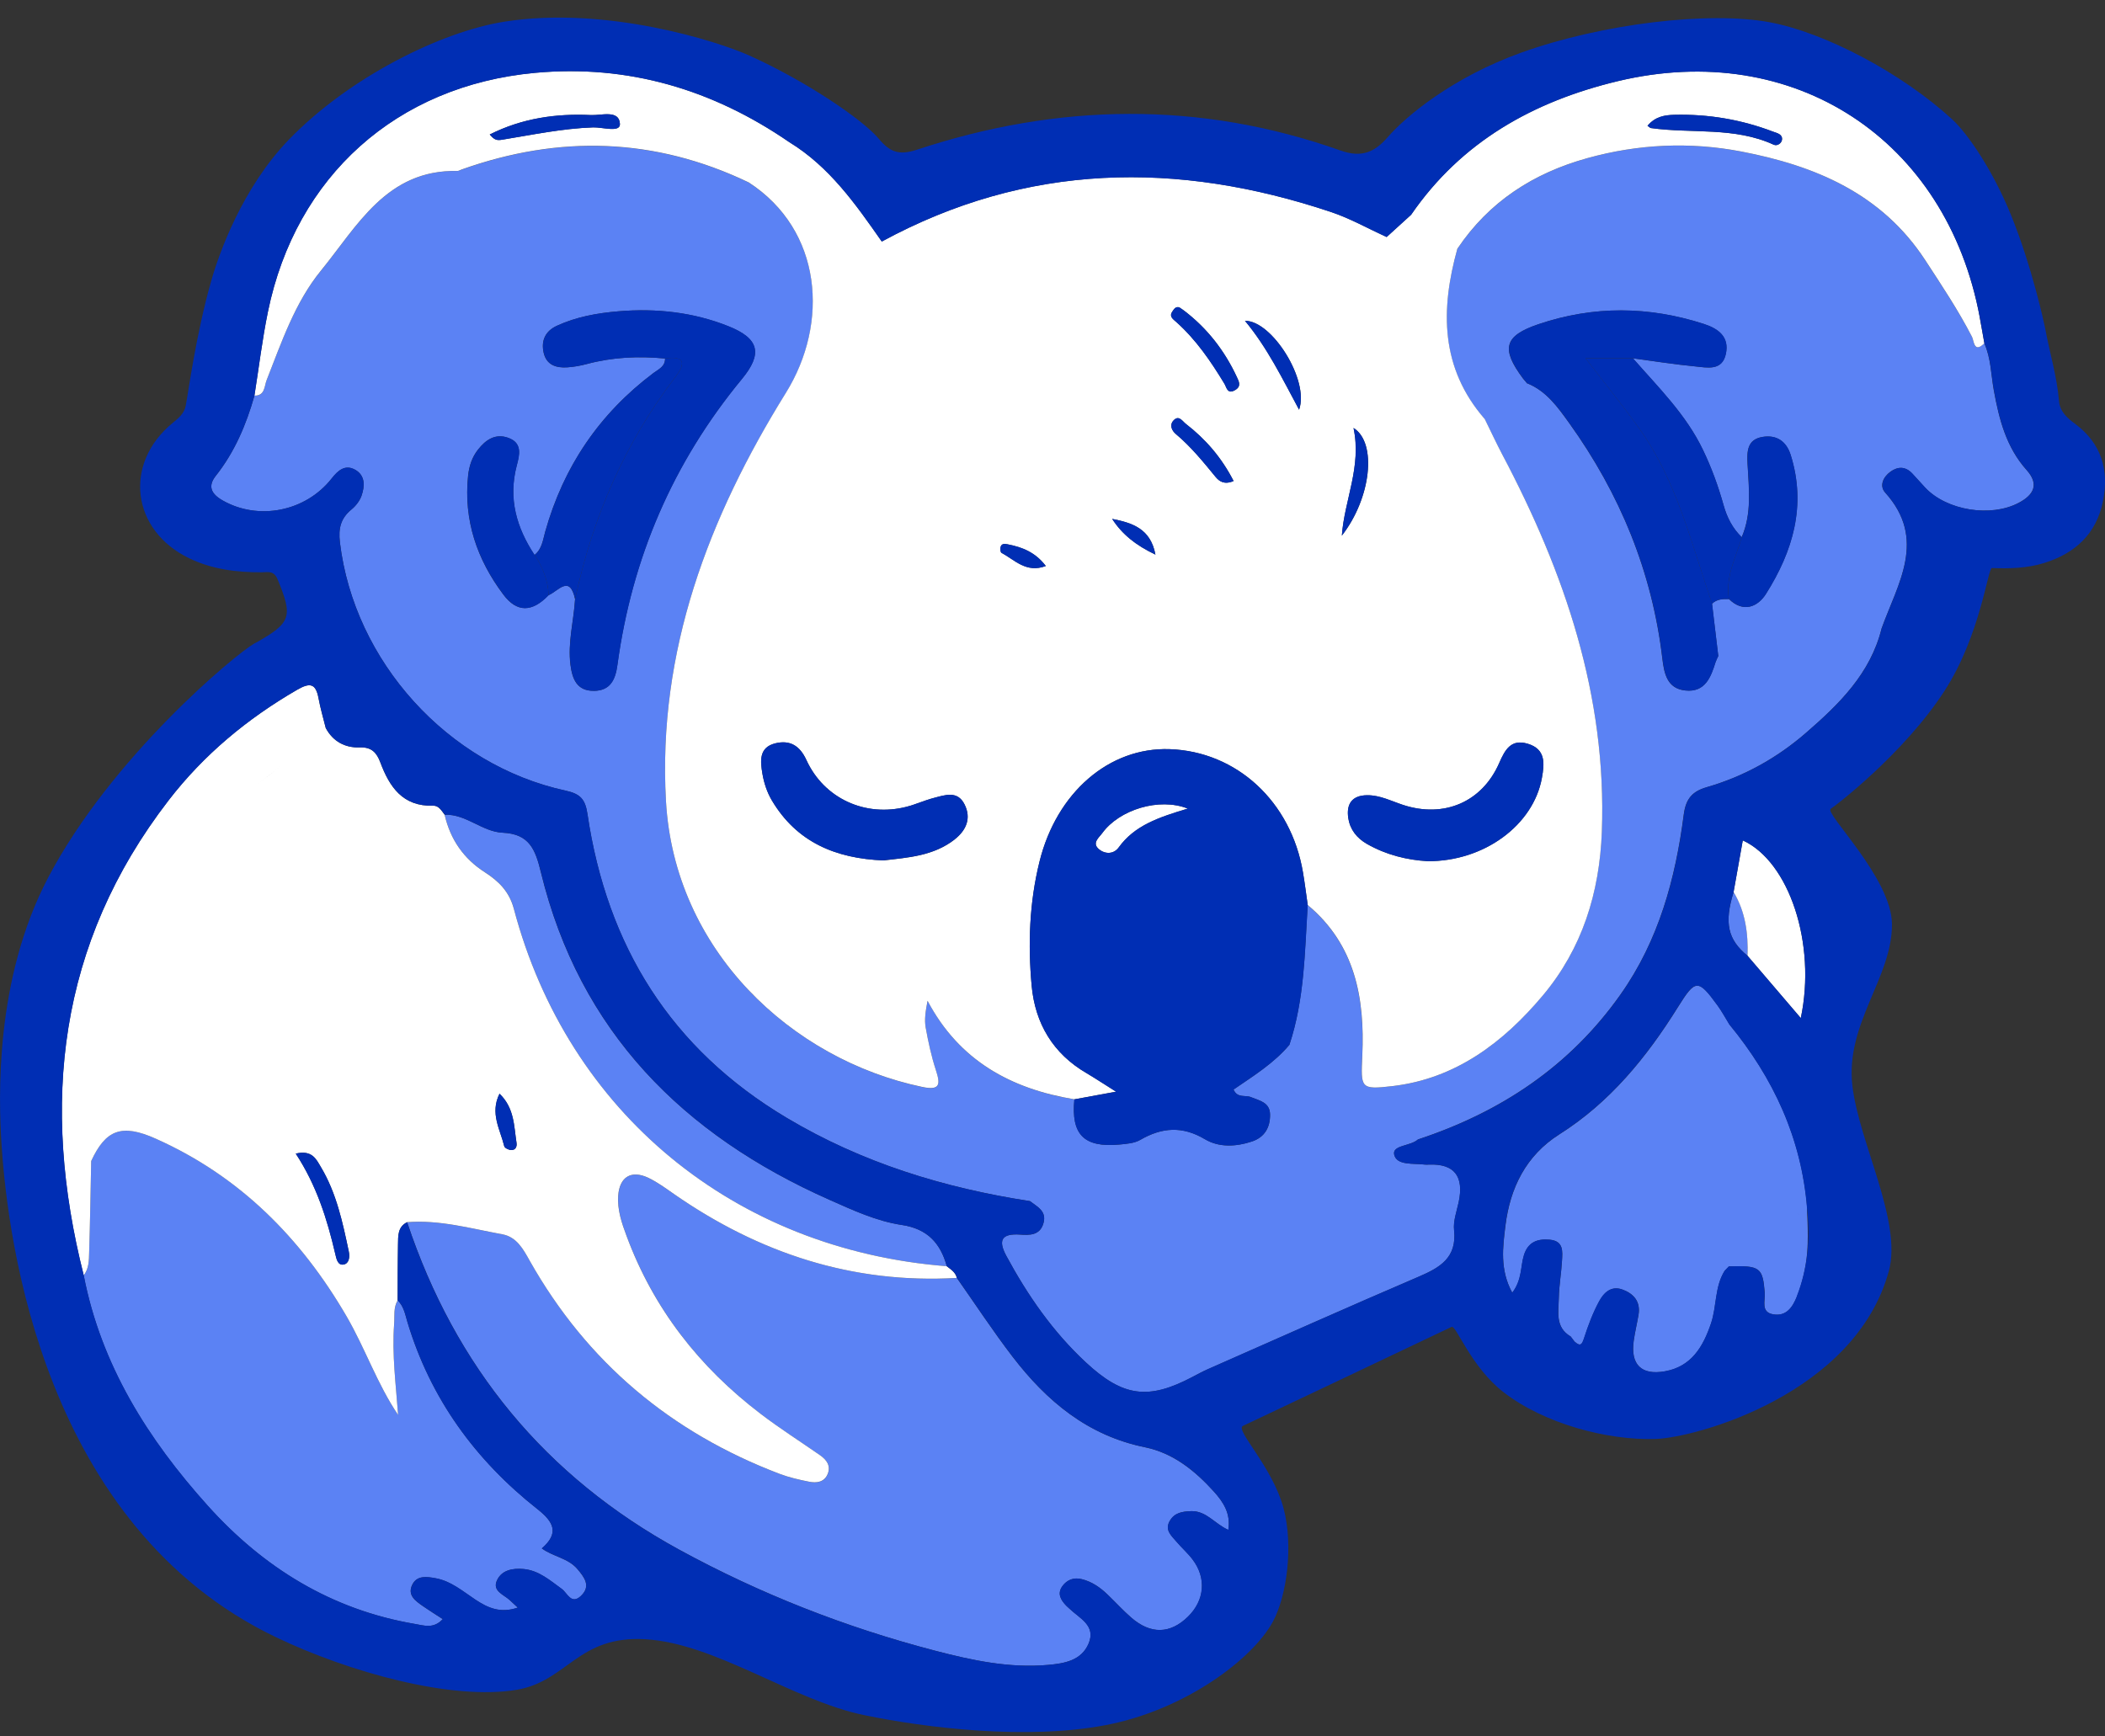 <svg width="40" height="33" viewBox="0 0 40 33" fill="none" xmlns="http://www.w3.org/2000/svg">
<rect x="0" y="0" width="40" height="33" fill="#333333" stroke="none"/>
<g clip-path="url(#clip0_301_264)">
<path d="M21.759 27.505C20.669 27.284 19.887 26.627 19.238 25.78C18.868 25.297 18.533 24.786 18.183 24.288C16.202 24.403 14.43 23.818 12.815 22.698C12.655 22.587 12.497 22.47 12.323 22.387C11.999 22.231 11.775 22.364 11.748 22.724C11.729 22.991 11.816 23.243 11.908 23.492C12.421 24.873 13.293 25.985 14.457 26.872C14.821 27.15 15.209 27.396 15.585 27.658C15.708 27.743 15.792 27.855 15.73 28.011C15.667 28.172 15.52 28.188 15.379 28.161C15.189 28.125 14.998 28.08 14.818 28.012C12.754 27.228 11.157 25.892 10.068 23.963C9.943 23.742 9.819 23.509 9.548 23.459C8.949 23.349 8.357 23.18 7.737 23.228C8.651 25.975 10.363 28.061 12.907 29.451C14.449 30.293 16.076 30.93 17.777 31.373C18.479 31.556 19.185 31.706 19.916 31.641C20.226 31.613 20.549 31.559 20.686 31.236C20.833 30.891 20.512 30.756 20.321 30.571C20.302 30.552 20.279 30.534 20.26 30.514C20.157 30.406 20.085 30.287 20.188 30.144C20.277 30.022 20.406 29.973 20.556 30.011C20.75 30.059 20.909 30.17 21.05 30.307C21.201 30.452 21.341 30.607 21.498 30.743C21.867 31.063 22.237 31.053 22.573 30.726C22.892 30.415 22.93 29.99 22.661 29.636C22.569 29.514 22.452 29.413 22.353 29.296C22.256 29.182 22.125 29.075 22.233 28.897C22.324 28.746 22.47 28.725 22.629 28.719C22.923 28.707 23.084 28.962 23.341 29.075C23.39 28.765 23.245 28.546 23.07 28.351C22.71 27.953 22.294 27.615 21.76 27.506L21.759 27.505Z" fill="#5B82F4"/>
<path d="M24.504 19.854C24.207 20.207 23.817 20.448 23.44 20.706C23.512 20.875 23.663 20.807 23.767 20.849C23.934 20.918 24.132 20.948 24.134 21.183C24.137 21.427 24.031 21.614 23.788 21.694C23.487 21.794 23.164 21.81 22.898 21.651C22.469 21.396 22.082 21.424 21.668 21.663C21.554 21.729 21.402 21.739 21.265 21.752C20.596 21.811 20.351 21.561 20.416 20.893C19.212 20.696 18.227 20.16 17.627 19.021C17.586 19.226 17.565 19.382 17.591 19.529C17.639 19.802 17.698 20.075 17.784 20.338C17.87 20.604 17.872 20.731 17.526 20.659C15.035 20.136 12.815 18.058 12.655 15.225C12.494 12.374 13.468 9.827 14.934 7.469C15.76 6.139 15.628 4.378 14.228 3.469C12.444 2.614 10.623 2.563 8.77 3.224C8.745 3.233 8.718 3.251 8.692 3.25C7.347 3.222 6.791 4.295 6.098 5.146C5.603 5.753 5.351 6.503 5.066 7.227C5.021 7.341 5.038 7.524 4.835 7.52C4.678 8.071 4.459 8.59 4.1 9.044C3.946 9.238 4.01 9.384 4.227 9.509C4.905 9.898 5.804 9.726 6.302 9.094C6.422 8.94 6.562 8.816 6.758 8.933C6.944 9.044 6.931 9.243 6.871 9.418C6.837 9.517 6.761 9.615 6.678 9.683C6.473 9.851 6.427 10.044 6.459 10.307C6.729 12.565 8.504 14.539 10.748 15.026C11.029 15.087 11.121 15.188 11.163 15.472C11.534 17.978 12.748 19.934 14.954 21.247C16.385 22.1 17.938 22.576 19.572 22.827C19.711 22.935 19.896 23.017 19.827 23.25C19.759 23.483 19.559 23.475 19.384 23.463C19.029 23.439 18.962 23.571 19.124 23.87C19.529 24.62 20.009 25.313 20.637 25.895C21.34 26.547 21.82 26.61 22.654 26.171C22.752 26.119 22.85 26.066 22.952 26.021C24.285 25.433 25.615 24.839 26.954 24.265C27.362 24.09 27.687 23.904 27.631 23.379C27.612 23.207 27.68 23.024 27.718 22.848C27.823 22.354 27.635 22.115 27.156 22.132C27.128 22.134 27.1 22.136 27.073 22.132C26.861 22.105 26.541 22.154 26.493 21.944C26.451 21.76 26.804 21.784 26.945 21.654C28.515 21.136 29.831 20.264 30.795 18.897C31.52 17.87 31.837 16.699 31.995 15.478C32.034 15.181 32.156 15.039 32.432 14.96C33.135 14.757 33.767 14.405 34.317 13.928C34.947 13.382 35.543 12.799 35.754 11.944C36.06 11.092 36.623 10.25 35.822 9.361C35.709 9.236 35.78 9.066 35.923 8.964C36.066 8.861 36.208 8.864 36.334 8.996C36.42 9.085 36.501 9.181 36.587 9.272C37 9.705 37.83 9.834 38.357 9.557C38.651 9.403 38.75 9.201 38.509 8.932C38.121 8.498 37.986 7.965 37.886 7.415C37.833 7.117 37.832 6.808 37.706 6.524C37.507 6.723 37.509 6.473 37.473 6.402C37.211 5.896 36.896 5.425 36.585 4.948C35.755 3.676 34.489 3.148 33.085 2.88C32.11 2.693 31.127 2.738 30.16 3.007C29.135 3.293 28.293 3.836 27.693 4.729C27.37 5.888 27.368 6.995 28.214 7.966C28.231 7.952 28.248 7.938 28.266 7.925C28.248 7.938 28.231 7.952 28.214 7.966C28.324 8.189 28.428 8.416 28.545 8.636C29.732 10.879 30.534 13.22 30.438 15.804C30.395 16.969 30.064 18.029 29.315 18.92C28.567 19.81 27.663 20.501 26.46 20.642C25.843 20.714 25.859 20.679 25.886 20.059C25.934 18.97 25.749 17.951 24.848 17.201C24.793 18.093 24.787 18.992 24.502 19.854M11.284 13.129C10.958 13.132 10.874 12.901 10.839 12.631C10.786 12.21 10.902 11.801 10.927 11.386C10.825 10.912 10.606 11.236 10.423 11.312C10.111 11.637 9.823 11.645 9.564 11.3C9.064 10.634 8.807 9.888 8.894 9.044C8.913 8.859 8.968 8.69 9.082 8.545C9.229 8.358 9.412 8.232 9.658 8.321C9.934 8.42 9.869 8.654 9.818 8.85C9.654 9.475 9.814 10.027 10.157 10.547C10.299 10.434 10.316 10.261 10.36 10.105C10.707 8.868 11.389 7.862 12.417 7.089C12.514 7.017 12.64 6.967 12.637 6.814C12.135 6.765 11.638 6.787 11.148 6.919C11.028 6.951 10.903 6.973 10.779 6.981C10.568 6.996 10.383 6.937 10.33 6.703C10.278 6.473 10.362 6.292 10.582 6.191C10.954 6.02 11.35 5.95 11.754 5.916C12.47 5.857 13.171 5.933 13.84 6.2C14.43 6.434 14.493 6.724 14.095 7.206C12.788 8.789 12.007 10.604 11.732 12.635C11.694 12.914 11.6 13.127 11.283 13.13L11.284 13.129ZM28.369 7.856C28.369 7.856 28.373 7.853 28.375 7.852C28.373 7.853 28.371 7.855 28.369 7.856ZM28.716 7.642C28.785 7.594 28.848 7.541 28.902 7.477C28.848 7.541 28.784 7.594 28.716 7.642ZM32.6 12.581C32.51 12.87 32.402 13.161 32.027 13.123C31.675 13.088 31.621 12.796 31.587 12.51C31.392 10.864 30.781 9.382 29.819 8.042C29.602 7.741 29.386 7.432 29.02 7.285L29.018 7.286C28.992 7.256 28.967 7.225 28.941 7.195C28.517 6.627 28.58 6.383 29.233 6.162C30.279 5.808 31.329 5.817 32.378 6.157C32.658 6.248 32.863 6.406 32.794 6.726C32.724 7.055 32.44 6.986 32.215 6.964C31.818 6.926 31.424 6.863 31.029 6.81C31.511 7.361 32.038 7.876 32.361 8.552C32.524 8.891 32.651 9.241 32.752 9.602C32.816 9.832 32.922 10.041 33.096 10.209C33.291 9.758 33.232 9.286 33.207 8.818C33.195 8.583 33.196 8.354 33.489 8.304C33.757 8.259 33.944 8.385 34.027 8.647C34.328 9.608 34.067 10.479 33.557 11.287C33.405 11.528 33.13 11.656 32.854 11.385C32.737 11.382 32.623 11.385 32.532 11.475C32.571 11.806 32.611 12.137 32.651 12.468C32.634 12.505 32.614 12.542 32.601 12.581H32.6ZM28.927 7.446C28.949 7.418 28.969 7.387 28.987 7.353C28.969 7.387 28.949 7.418 28.927 7.446Z" fill="#5B82F4"/>
<path d="M10.297 29.426C10.627 29.139 10.527 28.929 10.216 28.683C9.033 27.75 8.18 26.58 7.742 25.125C7.699 24.98 7.673 24.826 7.557 24.714C7.474 24.852 7.502 25.008 7.491 25.158C7.446 25.738 7.523 26.313 7.565 26.89C7.167 26.302 6.939 25.625 6.584 25.014C5.717 23.524 4.551 22.35 2.961 21.641C2.311 21.351 2.009 21.47 1.733 22.065C1.721 22.644 1.712 23.224 1.694 23.803C1.69 23.952 1.692 24.109 1.59 24.238C1.92 25.943 2.811 27.353 3.948 28.617C5.006 29.794 6.299 30.593 7.884 30.863C8.057 30.892 8.238 30.961 8.413 30.771C8.281 30.685 8.155 30.607 8.033 30.522C7.893 30.425 7.739 30.317 7.832 30.12C7.922 29.933 8.112 29.965 8.275 29.994C8.572 30.047 8.796 30.245 9.038 30.404C9.271 30.557 9.507 30.666 9.838 30.552C9.761 30.48 9.723 30.445 9.685 30.409C9.571 30.303 9.348 30.238 9.444 30.032C9.535 29.837 9.745 29.8 9.949 29.819C10.241 29.846 10.45 30.035 10.676 30.198C10.779 30.272 10.853 30.506 11.04 30.329C11.237 30.141 11.098 29.97 10.973 29.821C10.797 29.611 10.507 29.584 10.295 29.427L10.297 29.426Z" fill="#5B82F4"/>
<path d="M9.765 17.273C10.791 21.142 13.952 23.746 17.991 24.064C17.87 23.623 17.619 23.352 17.136 23.28C16.654 23.208 16.206 22.999 15.762 22.802C12.981 21.569 11.015 19.605 10.278 16.578C10.172 16.143 10.06 15.848 9.549 15.825C9.163 15.807 8.858 15.469 8.45 15.483C8.557 15.952 8.809 16.317 9.217 16.578C9.478 16.745 9.678 16.942 9.766 17.273H9.765Z" fill="#5B82F4"/>
<path d="M32.862 19.468C32.789 19.35 32.723 19.227 32.642 19.115C32.267 18.598 32.218 18.607 31.885 19.14C31.292 20.091 30.595 20.949 29.632 21.558C28.996 21.961 28.696 22.579 28.608 23.291C28.558 23.695 28.497 24.13 28.737 24.568C28.927 24.317 28.891 24.068 28.96 23.851C29.036 23.609 29.21 23.539 29.446 23.56C29.716 23.584 29.692 23.781 29.682 23.961C29.669 24.196 29.626 24.43 29.622 24.665C29.617 24.93 29.548 25.225 29.847 25.4C29.872 25.432 29.896 25.464 29.921 25.497C30.038 25.602 30.064 25.546 30.105 25.421C30.181 25.185 30.27 24.949 30.388 24.731C30.473 24.574 30.612 24.428 30.829 24.507C31.045 24.585 31.177 24.735 31.137 24.985C31.109 25.149 31.069 25.311 31.046 25.476C30.98 25.931 31.188 26.143 31.641 26.061C32.144 25.97 32.364 25.593 32.514 25.151C32.625 24.824 32.581 24.457 32.773 24.151C32.8 24.122 32.828 24.094 32.855 24.066C32.855 24.066 32.855 24.067 32.855 24.067C33.448 24.049 33.497 24.09 33.535 24.57C33.547 24.718 33.454 24.938 33.696 24.979C33.946 25.021 34.065 24.842 34.147 24.637C34.237 24.407 34.319 24.101 34.341 23.793C34.372 23.381 34.327 22.986 34.341 22.969C34.236 21.639 33.703 20.489 32.862 19.469M33.718 22.339C33.755 22.35 33.791 22.387 33.827 22.443C33.792 22.387 33.755 22.35 33.718 22.339ZM34.129 23.023C34.123 23.014 34.117 23.003 34.111 22.991C34.117 23.003 34.123 23.014 34.129 23.023C34.181 23.11 34.224 23.1 34.263 23.062C34.223 23.1 34.181 23.11 34.129 23.023Z" fill="#5B82F4"/>
<path d="M33.208 18.164C33.221 17.738 33.168 17.327 32.943 16.953C32.761 17.537 32.83 17.857 33.208 18.164Z" fill="#5B82F4"/>
<path d="M17.991 24.064C13.953 23.746 10.791 21.142 9.765 17.274C9.678 16.944 9.476 16.746 9.216 16.579C8.808 16.318 8.557 15.953 8.449 15.484C8.39 15.407 8.337 15.309 8.23 15.312C7.652 15.33 7.401 14.956 7.226 14.488C7.157 14.306 7.062 14.196 6.835 14.204C6.559 14.214 6.327 14.094 6.189 13.835C5.94 14.104 5.651 14.323 5.362 14.542C5.188 14.673 5.013 14.804 4.847 14.944C5.013 14.804 5.187 14.673 5.362 14.542C5.652 14.323 5.941 14.103 6.189 13.835C6.142 13.647 6.087 13.46 6.052 13.27C6 12.99 5.891 12.967 5.646 13.109C4.698 13.657 3.869 14.345 3.202 15.211C1.1 17.938 0.767 20.986 1.59 24.238C1.691 24.109 1.69 23.952 1.694 23.803C1.712 23.224 1.721 22.645 1.733 22.065C2.009 21.47 2.311 21.35 2.961 21.641C4.551 22.35 5.717 23.524 6.584 25.014C6.939 25.624 7.167 26.302 7.565 26.89C7.523 26.313 7.446 25.738 7.49 25.157C7.501 25.008 7.473 24.852 7.556 24.713C7.558 24.359 7.556 24.005 7.563 23.651C7.566 23.49 7.554 23.317 7.736 23.227C8.355 23.179 8.948 23.348 9.547 23.458C9.818 23.508 9.943 23.74 10.067 23.962C11.156 25.891 12.753 27.227 14.817 28.011C14.997 28.079 15.189 28.123 15.378 28.16C15.518 28.187 15.665 28.17 15.729 28.01C15.79 27.854 15.707 27.743 15.584 27.657C15.208 27.395 14.82 27.149 14.456 26.871C13.291 25.984 12.419 24.872 11.907 23.491C11.814 23.243 11.728 22.99 11.747 22.722C11.774 22.363 11.998 22.23 12.322 22.385C12.496 22.468 12.655 22.586 12.813 22.696C14.428 23.817 16.201 24.402 18.181 24.287C18.157 24.178 18.067 24.125 17.989 24.063L17.991 24.064ZM6.536 24.03C6.416 24.058 6.392 23.918 6.372 23.833C6.218 23.171 6.017 22.529 5.62 21.924C5.93 21.85 6.009 22.03 6.098 22.18C6.394 22.675 6.511 23.23 6.628 23.785C6.651 23.895 6.63 24.009 6.536 24.03H6.536ZM9.711 21.856C9.665 21.854 9.59 21.817 9.582 21.784C9.506 21.467 9.306 21.157 9.492 20.785C9.777 21.06 9.765 21.4 9.815 21.718C9.827 21.794 9.795 21.86 9.711 21.856Z" fill="white"/>
<path d="M33.117 15.971C33.058 16.301 33 16.628 32.942 16.953C33.167 17.327 33.221 17.738 33.207 18.164C33.537 18.55 33.866 18.935 34.219 19.348C34.517 17.936 33.999 16.374 33.116 15.971H33.117Z" fill="white"/>
<path d="M37.62 6.031C36.993 2.649 34.085 0.741 30.741 1.542C29.143 1.925 27.77 2.689 26.814 4.081C26.659 4.222 26.504 4.364 26.349 4.504C25.997 4.343 25.656 4.15 25.291 4.028C22.371 3.052 19.514 3.092 16.756 4.59C16.258 3.878 15.76 3.167 14.998 2.701C13.54 1.699 11.933 1.221 10.164 1.384C7.536 1.627 5.621 3.348 5.092 5.918C4.983 6.447 4.919 6.985 4.834 7.519C5.037 7.523 5.021 7.34 5.066 7.226C5.351 6.502 5.603 5.751 6.097 5.145C6.791 4.294 7.346 3.221 8.692 3.249C8.717 3.249 8.744 3.231 8.77 3.222C10.623 2.561 12.443 2.612 14.228 3.467C15.627 4.376 15.759 6.137 14.933 7.467C13.468 9.826 12.494 12.373 12.655 15.224C12.815 18.057 15.034 20.135 17.525 20.657C17.872 20.73 17.87 20.602 17.784 20.337C17.698 20.074 17.639 19.8 17.59 19.527C17.564 19.38 17.586 19.225 17.626 19.02C18.227 20.158 19.212 20.694 20.416 20.892C20.641 20.851 20.866 20.809 21.208 20.746C20.959 20.59 20.806 20.488 20.648 20.395C20.009 20.023 19.67 19.449 19.604 18.734C19.532 17.944 19.56 17.153 19.753 16.374C20.077 15.062 21.074 14.198 22.224 14.237C23.501 14.28 24.534 15.234 24.76 16.582C24.795 16.787 24.82 16.993 24.85 17.2C25.751 17.951 25.936 18.969 25.887 20.058C25.86 20.679 25.844 20.713 26.461 20.641C27.664 20.5 28.569 19.809 29.317 18.919C30.065 18.028 30.396 16.968 30.439 15.803C30.534 13.219 29.732 10.878 28.546 8.636C28.43 8.415 28.325 8.189 28.215 7.965C27.369 6.994 27.371 5.887 27.693 4.728C27.342 4.744 27.128 4.575 26.963 4.337C27.128 4.575 27.342 4.745 27.693 4.728C28.293 3.834 29.135 3.291 30.161 3.006C31.127 2.737 32.111 2.692 33.086 2.879C34.489 3.148 35.756 3.675 36.586 4.947C36.897 5.424 37.212 5.895 37.473 6.402C37.51 6.473 37.508 6.723 37.707 6.524C37.678 6.36 37.65 6.195 37.619 6.031H37.62ZM11.271 2.421C10.685 2.441 10.114 2.562 9.54 2.655C9.436 2.672 9.392 2.657 9.306 2.556C9.923 2.246 10.568 2.155 11.231 2.187C11.426 2.196 11.766 2.081 11.78 2.354C11.789 2.526 11.449 2.415 11.271 2.421ZM18.145 15.951C17.74 16.269 17.25 16.299 16.791 16.352C15.877 16.316 15.138 16.004 14.667 15.211C14.577 15.06 14.517 14.88 14.488 14.705C14.449 14.474 14.414 14.206 14.731 14.127C15.008 14.059 15.197 14.168 15.324 14.445C15.66 15.178 16.445 15.534 17.229 15.332C17.403 15.287 17.569 15.21 17.743 15.165C17.955 15.111 18.195 15.018 18.329 15.288C18.461 15.552 18.36 15.779 18.143 15.95L18.145 15.951ZM19.031 10.506C19.011 10.495 19.004 10.429 19.014 10.395C19.033 10.327 19.092 10.333 19.148 10.344C19.422 10.398 19.673 10.493 19.873 10.756C19.5 10.897 19.282 10.64 19.031 10.506ZM21.134 9.861C21.512 9.937 21.862 10.043 21.956 10.54C21.589 10.365 21.325 10.158 21.134 9.861ZM23.102 9.066C22.866 8.778 22.632 8.49 22.345 8.249C22.273 8.189 22.216 8.084 22.298 7.993C22.401 7.878 22.47 8.006 22.535 8.056C22.909 8.345 23.212 8.694 23.442 9.141C23.263 9.218 23.166 9.144 23.102 9.065V9.066ZM23.471 7.413C23.323 7.501 23.308 7.36 23.268 7.294C23.009 6.866 22.729 6.456 22.353 6.12C22.294 6.067 22.209 6.016 22.279 5.918C22.308 5.878 22.335 5.821 22.41 5.841C22.44 5.861 22.475 5.884 22.508 5.909C22.945 6.244 23.272 6.667 23.503 7.164C23.543 7.249 23.594 7.34 23.471 7.413H23.471ZM24.686 7.786C24.363 7.185 24.081 6.606 23.658 6.097C24.171 6.09 24.887 7.23 24.686 7.786ZM25.721 8.133C26.173 8.415 26.054 9.467 25.499 10.179C25.546 9.505 25.879 8.868 25.721 8.133ZM28.489 14.499C28.601 14.244 28.715 14.039 29.032 14.135C29.374 14.238 29.35 14.508 29.3 14.783C29.139 15.679 28.203 16.374 27.124 16.366C26.745 16.345 26.343 16.249 25.974 16.038C25.781 15.927 25.653 15.763 25.621 15.547C25.581 15.282 25.69 15.115 25.981 15.113C26.224 15.112 26.438 15.224 26.661 15.297C27.439 15.552 28.163 15.245 28.489 14.5V14.499ZM33.706 2.751C32.959 2.407 32.148 2.543 31.371 2.434C31.358 2.432 31.347 2.419 31.307 2.391C31.458 2.21 31.64 2.187 31.816 2.182C32.462 2.166 33.089 2.272 33.693 2.502C33.767 2.53 33.874 2.549 33.863 2.653C33.857 2.72 33.774 2.782 33.706 2.75V2.751Z" fill="white"/>
<path d="M20.947 15.831C20.883 15.919 20.741 16.022 20.884 16.14C21.003 16.238 21.165 16.234 21.258 16.106C21.561 15.685 22.018 15.534 22.571 15.367C22.026 15.15 21.268 15.389 20.947 15.831Z" fill="white"/>
<path d="M34.789 15.37C34.84 15.344 36.173 14.334 36.953 13.126C37.635 12.069 37.774 10.792 37.851 10.795C38.185 10.809 38.521 10.799 38.843 10.7C39.431 10.517 39.836 10.147 39.961 9.527C40.081 8.932 39.933 8.425 39.428 8.052C39.279 7.943 39.142 7.818 39.126 7.622C39.087 7.149 38.946 6.696 38.861 6.231C38.851 6.177 38.617 5.078 38.215 4.089C37.881 3.265 37.405 2.551 37.093 2.265C36.139 1.39 34.685 0.62 33.628 0.423C32.475 0.208 30.441 0.448 28.9 1.003C27.599 1.471 26.713 2.212 26.375 2.601C26.13 2.884 25.885 3.006 25.475 2.861C22.797 1.911 20.103 1.959 17.421 2.846C17.079 2.958 16.91 2.889 16.697 2.635C16.39 2.269 15.317 1.541 14.236 1.054C13.639 0.785 11.511 0.105 9.578 0.413C8.387 0.602 6.638 1.462 5.481 2.662C4.604 3.574 4.161 4.818 4.016 5.33C3.722 6.359 3.578 7.466 3.529 7.712C3.501 7.858 3.392 7.947 3.282 8.037C2.34 8.809 2.495 10.079 3.596 10.61C4.031 10.82 4.498 10.879 4.976 10.876C5.092 10.875 5.204 10.838 5.275 11.011C5.568 11.719 5.536 11.834 4.867 12.212C4.854 12.219 4.842 12.225 4.83 12.231C4.476 12.432 2.118 14.385 0.914 16.68C-0.104 18.619 -0.028 20.875 0.03 21.761C0.151 23.609 0.839 29.003 5.241 31.113C6.636 31.782 8.586 32.321 9.818 32.114C10.78 31.953 10.981 31.078 12.263 31.153C13.595 31.23 15.064 32.315 16.419 32.595C17.599 32.839 19.506 33.071 21.006 32.786C22.517 32.5 23.809 31.528 24.191 30.813C24.453 30.323 24.579 29.382 24.392 28.669C24.183 27.876 23.462 27.173 23.618 27.099C24.94 26.473 26.263 25.846 27.584 25.217C27.668 25.177 27.949 25.972 28.563 26.452C29.337 27.056 30.544 27.378 31.464 27.347C32.229 27.321 35.246 26.497 35.891 24.162C36.153 23.215 35.328 21.723 35.2 20.637C35.061 19.452 35.958 18.583 35.952 17.561C35.945 16.682 34.652 15.443 34.79 15.371L34.789 15.37ZM23.34 29.074C23.083 28.961 22.922 28.707 22.628 28.719C22.469 28.726 22.323 28.746 22.232 28.897C22.124 29.074 22.255 29.182 22.352 29.296C22.451 29.413 22.568 29.515 22.66 29.636C22.929 29.99 22.89 30.415 22.571 30.726C22.236 31.053 21.866 31.063 21.497 30.743C21.34 30.607 21.2 30.452 21.049 30.307C20.908 30.17 20.748 30.059 20.555 30.011C20.405 29.973 20.276 30.022 20.187 30.144C20.084 30.286 20.156 30.406 20.259 30.514C20.278 30.534 20.3 30.551 20.32 30.57C20.511 30.756 20.832 30.891 20.685 31.236C20.547 31.559 20.225 31.614 19.916 31.641C19.184 31.706 18.478 31.556 17.776 31.373C16.075 30.93 14.448 30.293 12.906 29.451C10.362 28.061 8.65 25.975 7.736 23.228C7.554 23.318 7.566 23.491 7.563 23.652C7.557 24.006 7.558 24.359 7.557 24.713C7.674 24.826 7.699 24.98 7.742 25.124C8.179 26.58 9.033 27.751 10.216 28.683C10.527 28.928 10.627 29.139 10.296 29.426C10.508 29.583 10.798 29.61 10.974 29.82C11.099 29.969 11.239 30.14 11.041 30.328C10.854 30.505 10.78 30.271 10.677 30.197C10.451 30.034 10.242 29.846 9.95 29.818C9.746 29.799 9.537 29.836 9.446 30.031C9.349 30.237 9.571 30.303 9.686 30.409C9.724 30.444 9.762 30.479 9.84 30.551C9.508 30.665 9.272 30.556 9.04 30.404C8.798 30.244 8.573 30.046 8.277 29.993C8.113 29.964 7.923 29.932 7.834 30.12C7.739 30.316 7.895 30.424 8.035 30.521C8.156 30.606 8.283 30.684 8.414 30.77C8.24 30.96 8.058 30.891 7.886 30.862C6.301 30.593 5.008 29.793 3.95 28.616C2.813 27.352 1.922 25.942 1.592 24.237C0.769 20.985 1.102 17.936 3.204 15.211C3.871 14.345 4.7 13.657 5.648 13.108C5.893 12.966 6.002 12.989 6.054 13.269C6.089 13.46 6.144 13.646 6.191 13.835C6.329 14.093 6.561 14.214 6.837 14.204C7.064 14.195 7.159 14.305 7.228 14.488C7.403 14.955 7.654 15.329 8.232 15.311C8.339 15.308 8.392 15.407 8.451 15.483C8.859 15.469 9.165 15.807 9.55 15.825C10.061 15.848 10.174 16.143 10.28 16.578C11.018 19.605 12.982 21.569 15.763 22.802C16.207 22.999 16.655 23.207 17.137 23.28C17.62 23.352 17.871 23.623 17.992 24.064C18.07 24.126 18.16 24.178 18.184 24.287C18.535 24.786 18.87 25.297 19.24 25.78C19.889 26.627 20.671 27.283 21.76 27.504C22.295 27.613 22.711 27.951 23.07 28.35C23.245 28.545 23.391 28.764 23.341 29.073L23.34 29.074ZM26.945 21.655C26.804 21.785 26.451 21.76 26.493 21.944C26.541 22.154 26.86 22.105 27.073 22.132C27.1 22.136 27.128 22.133 27.156 22.132C27.636 22.115 27.823 22.354 27.718 22.847C27.68 23.023 27.612 23.206 27.631 23.379C27.687 23.904 27.362 24.091 26.954 24.265C25.615 24.838 24.286 25.433 22.952 26.02C22.85 26.066 22.753 26.119 22.655 26.17C21.821 26.609 21.34 26.547 20.637 25.894C20.009 25.312 19.529 24.619 19.124 23.87C18.963 23.571 19.029 23.439 19.384 23.462C19.559 23.474 19.76 23.482 19.827 23.249C19.895 23.017 19.712 22.935 19.572 22.827C17.938 22.576 16.386 22.099 14.954 21.247C12.748 19.934 11.535 17.977 11.164 15.471C11.122 15.188 11.029 15.087 10.748 15.025C8.505 14.539 6.729 12.565 6.459 10.307C6.428 10.044 6.473 9.851 6.678 9.683C6.761 9.615 6.837 9.518 6.871 9.418C6.931 9.242 6.944 9.044 6.758 8.932C6.562 8.815 6.423 8.939 6.302 9.093C5.805 9.726 4.906 9.898 4.227 9.508C4.01 9.384 3.946 9.237 4.1 9.043C4.46 8.589 4.679 8.071 4.835 7.52C4.92 6.986 4.984 6.448 5.093 5.919C5.622 3.349 7.537 1.629 10.165 1.385C11.934 1.221 13.541 1.699 14.999 2.702C15.761 3.168 16.259 3.879 16.756 4.591C19.515 3.093 22.372 3.053 25.291 4.029C25.656 4.151 25.997 4.345 26.35 4.505C26.505 4.364 26.66 4.223 26.815 4.082C27.771 2.69 29.143 1.926 30.741 1.543C34.086 0.742 36.994 2.651 37.621 6.033C37.651 6.196 37.679 6.361 37.709 6.525C37.834 6.808 37.834 7.117 37.889 7.415C37.988 7.965 38.123 8.498 38.512 8.932C38.753 9.201 38.654 9.403 38.36 9.558C37.833 9.835 37.002 9.705 36.589 9.272C36.503 9.182 36.423 9.086 36.337 8.996C36.21 8.864 36.069 8.861 35.926 8.964C35.783 9.067 35.711 9.236 35.824 9.361C36.625 10.251 36.062 11.092 35.756 11.944C35.546 12.8 34.949 13.382 34.319 13.928C33.769 14.406 33.138 14.757 32.434 14.96C32.159 15.04 32.037 15.181 31.998 15.478C31.84 16.7 31.522 17.87 30.798 18.897C29.834 20.265 28.518 21.137 26.947 21.655H26.945ZM34.219 19.348C33.867 18.935 33.537 18.55 33.208 18.165C32.83 17.857 32.76 17.538 32.942 16.954C33 16.628 33.058 16.302 33.117 15.971C34 16.375 34.518 17.936 34.22 19.348H34.219ZM34.145 24.636C34.064 24.842 33.944 25.021 33.694 24.978C33.452 24.937 33.545 24.718 33.533 24.569C33.495 24.09 33.445 24.048 32.853 24.067V24.066C32.826 24.094 32.799 24.122 32.772 24.15C32.58 24.456 32.623 24.823 32.512 25.151C32.362 25.593 32.143 25.969 31.639 26.06C31.187 26.142 30.978 25.931 31.044 25.475C31.068 25.311 31.108 25.148 31.135 24.984C31.175 24.734 31.043 24.585 30.827 24.506C30.611 24.428 30.471 24.572 30.386 24.731C30.268 24.948 30.18 25.184 30.103 25.42C30.062 25.546 30.036 25.601 29.919 25.496L29.846 25.399C29.546 25.224 29.615 24.929 29.62 24.664C29.625 24.429 29.668 24.195 29.681 23.96C29.691 23.781 29.715 23.583 29.444 23.559C29.209 23.538 29.035 23.608 28.958 23.85C28.89 24.067 28.925 24.316 28.736 24.567C28.495 24.13 28.556 23.695 28.605 23.291C28.693 22.578 28.994 21.96 29.63 21.557C30.592 20.948 31.29 20.09 31.883 19.139C32.216 18.605 32.264 18.597 32.64 19.113C32.721 19.225 32.787 19.348 32.859 19.466C33.699 20.486 34.233 21.636 34.338 22.967C34.399 23.537 34.355 24.096 34.143 24.635L34.145 24.636Z" fill="#002EB4"/>
<path d="M24.85 17.2C24.795 18.093 24.789 18.992 24.503 19.854C24.207 20.207 23.817 20.447 23.44 20.706C23.512 20.875 23.663 20.807 23.766 20.849C23.933 20.918 24.131 20.948 24.134 21.183C24.136 21.426 24.03 21.614 23.788 21.694C23.486 21.794 23.164 21.809 22.897 21.651C22.468 21.396 22.081 21.423 21.667 21.663C21.554 21.729 21.402 21.739 21.265 21.752C20.595 21.811 20.351 21.561 20.415 20.893C20.641 20.852 20.866 20.81 21.208 20.748C20.959 20.591 20.806 20.489 20.648 20.396C20.009 20.024 19.67 19.45 19.604 18.735C19.532 17.945 19.56 17.154 19.753 16.376C20.078 15.064 21.074 14.2 22.224 14.238C23.501 14.281 24.534 15.236 24.76 16.583C24.795 16.788 24.82 16.995 24.85 17.201L24.85 17.2ZM22.571 15.367C22.026 15.15 21.268 15.389 20.947 15.831C20.883 15.919 20.741 16.022 20.884 16.14C21.003 16.238 21.165 16.234 21.257 16.106C21.561 15.685 22.018 15.533 22.571 15.367Z" fill="#002EB4"/>
<path d="M16.791 16.352C15.877 16.316 15.138 16.004 14.667 15.211C14.577 15.06 14.517 14.879 14.488 14.705C14.449 14.474 14.414 14.206 14.731 14.127C15.008 14.059 15.197 14.167 15.324 14.445C15.66 15.178 16.445 15.534 17.229 15.332C17.403 15.287 17.569 15.21 17.743 15.165C17.955 15.11 18.195 15.018 18.329 15.288C18.461 15.552 18.36 15.779 18.143 15.95C17.739 16.268 17.248 16.297 16.789 16.35L16.791 16.352Z" fill="#002EB4"/>
<path d="M27.124 16.366C26.744 16.344 26.343 16.249 25.973 16.037C25.78 15.926 25.653 15.763 25.62 15.547C25.58 15.281 25.69 15.114 25.98 15.113C26.224 15.111 26.437 15.223 26.66 15.297C27.439 15.552 28.163 15.245 28.489 14.5C28.601 14.244 28.714 14.04 29.032 14.135C29.374 14.238 29.349 14.508 29.3 14.783C29.139 15.679 28.203 16.375 27.124 16.367L27.124 16.366Z" fill="#002EB4"/>
<path d="M22.409 5.841C22.439 5.861 22.474 5.884 22.506 5.909C22.944 6.244 23.271 6.667 23.502 7.164C23.541 7.249 23.593 7.34 23.47 7.413C23.322 7.501 23.307 7.36 23.267 7.294C23.008 6.866 22.728 6.456 22.352 6.12C22.293 6.067 22.208 6.016 22.279 5.918C22.308 5.878 22.334 5.821 22.41 5.841H22.409Z" fill="#002EB4"/>
<path d="M25.498 10.179C25.545 9.505 25.878 8.868 25.719 8.133C26.172 8.415 26.052 9.467 25.498 10.179Z" fill="#002EB4"/>
<path d="M24.685 7.786C24.362 7.185 24.08 6.606 23.657 6.097C24.17 6.09 24.886 7.23 24.685 7.786Z" fill="#002EB4"/>
<path d="M23.44 9.142C23.262 9.219 23.165 9.144 23.1 9.066C22.864 8.778 22.631 8.49 22.344 8.249C22.272 8.189 22.215 8.084 22.297 7.993C22.399 7.878 22.469 8.006 22.534 8.056C22.908 8.345 23.211 8.694 23.44 9.141V9.142Z" fill="#002EB4"/>
<path d="M21.133 9.861C21.511 9.936 21.862 10.042 21.956 10.54C21.588 10.365 21.324 10.158 21.133 9.861Z" fill="#002EB4"/>
<path d="M19.873 10.757C19.5 10.898 19.282 10.64 19.03 10.506C19.01 10.495 19.003 10.429 19.013 10.395C19.032 10.327 19.092 10.333 19.148 10.345C19.423 10.398 19.673 10.494 19.873 10.757Z" fill="#002EB4"/>
<path d="M12.639 6.813C12.137 6.764 11.641 6.787 11.15 6.918C11.03 6.95 10.905 6.973 10.781 6.981C10.57 6.995 10.385 6.936 10.332 6.702C10.28 6.472 10.364 6.291 10.585 6.19C10.956 6.019 11.352 5.949 11.756 5.916C12.472 5.856 13.174 5.932 13.843 6.199C14.432 6.434 14.496 6.723 14.097 7.205C12.79 8.788 12.01 10.603 11.734 12.634C11.697 12.913 11.602 13.127 11.285 13.129C10.96 13.131 10.876 12.901 10.841 12.631C10.788 12.209 10.904 11.801 10.929 11.386C11.258 9.839 11.872 8.42 12.837 7.16C13.04 6.894 13.002 6.759 12.639 6.814V6.813Z" fill="#002EB4"/>
<path d="M12.639 6.813C13.003 6.758 13.04 6.894 12.837 7.159C11.872 8.42 11.258 9.838 10.929 11.385C10.827 10.911 10.608 11.235 10.425 11.311C10.414 11.029 10.313 10.778 10.159 10.546C10.3 10.434 10.318 10.26 10.361 10.105C10.709 8.867 11.391 7.861 12.419 7.088C12.515 7.016 12.642 6.966 12.639 6.813H12.639Z" fill="#002EB4"/>
<path d="M10.159 10.547C10.314 10.779 10.414 11.03 10.425 11.312C10.114 11.637 9.825 11.645 9.567 11.3C9.067 10.634 8.809 9.888 8.896 9.044C8.915 8.859 8.971 8.69 9.085 8.545C9.231 8.358 9.414 8.232 9.66 8.321C9.936 8.42 9.872 8.654 9.82 8.85C9.656 9.475 9.816 10.027 10.159 10.547Z" fill="#002EB4"/>
<path d="M5.62 21.924C5.931 21.85 6.009 22.03 6.098 22.18C6.394 22.675 6.511 23.231 6.628 23.785C6.651 23.895 6.63 24.009 6.536 24.031C6.415 24.058 6.392 23.919 6.371 23.833C6.217 23.171 6.016 22.529 5.62 21.924H5.62Z" fill="#002EB4"/>
<path d="M9.492 20.785C9.777 21.06 9.765 21.4 9.815 21.718C9.827 21.794 9.795 21.86 9.711 21.856C9.665 21.854 9.59 21.817 9.582 21.784C9.506 21.467 9.306 21.157 9.492 20.785Z" fill="#002EB4"/>
<path d="M32.652 12.467C32.635 12.504 32.615 12.541 32.602 12.58C32.512 12.869 32.404 13.16 32.03 13.122C31.678 13.087 31.624 12.795 31.59 12.509C31.395 10.864 30.783 9.382 29.821 8.041C29.605 7.74 29.388 7.432 29.022 7.284L29.02 7.286C28.995 7.255 28.97 7.225 28.944 7.194C28.52 6.626 28.583 6.382 29.235 6.161C30.281 5.807 31.331 5.817 32.381 6.157C32.66 6.247 32.866 6.405 32.797 6.726C32.726 7.054 32.442 6.985 32.217 6.963C31.82 6.925 31.427 6.862 31.031 6.809C30.748 6.809 30.465 6.809 30.13 6.809C30.499 7.29 30.838 7.707 31.149 8.143C31.866 9.145 32.142 10.334 32.534 11.473C32.573 11.804 32.613 12.136 32.652 12.466L32.652 12.467Z" fill="#002EB4"/>
<path d="M32.533 11.474C32.142 10.334 31.866 9.145 31.149 8.143C30.837 7.707 30.498 7.29 30.13 6.81C30.465 6.81 30.748 6.81 31.031 6.81C31.512 7.361 32.039 7.876 32.362 8.552C32.525 8.891 32.652 9.24 32.753 9.602C32.817 9.832 32.923 10.04 33.098 10.209C32.987 10.595 32.782 10.961 32.854 11.384C32.738 11.382 32.623 11.384 32.532 11.474L32.533 11.474Z" fill="#002EB4"/>
<path d="M32.855 11.384C32.783 10.96 32.987 10.594 33.098 10.208C33.293 9.757 33.234 9.286 33.209 8.818C33.197 8.582 33.198 8.354 33.491 8.304C33.759 8.258 33.946 8.384 34.028 8.646C34.33 9.607 34.069 10.478 33.559 11.286C33.407 11.528 33.132 11.655 32.856 11.384H32.855Z" fill="#002EB4"/>
<path d="M31.305 2.391C31.457 2.21 31.639 2.187 31.815 2.182C32.46 2.166 33.088 2.271 33.692 2.502C33.765 2.529 33.873 2.548 33.862 2.653C33.855 2.719 33.773 2.781 33.705 2.75C32.958 2.406 32.147 2.542 31.369 2.433C31.357 2.431 31.346 2.418 31.305 2.39V2.391Z" fill="#002EB4"/>
<path d="M9.306 2.556C9.923 2.246 10.568 2.155 11.231 2.187C11.426 2.196 11.766 2.082 11.78 2.354C11.789 2.526 11.449 2.415 11.271 2.421C10.685 2.441 10.114 2.562 9.54 2.656C9.436 2.672 9.392 2.657 9.306 2.556Z" fill="#002EB4"/>
</g>
<defs>
<clipPath id="clip0_301_264">
<rect width="40" height="32.583" fill="white" transform="translate(0 0.333)"/>
</clipPath>
</defs>
</svg>
